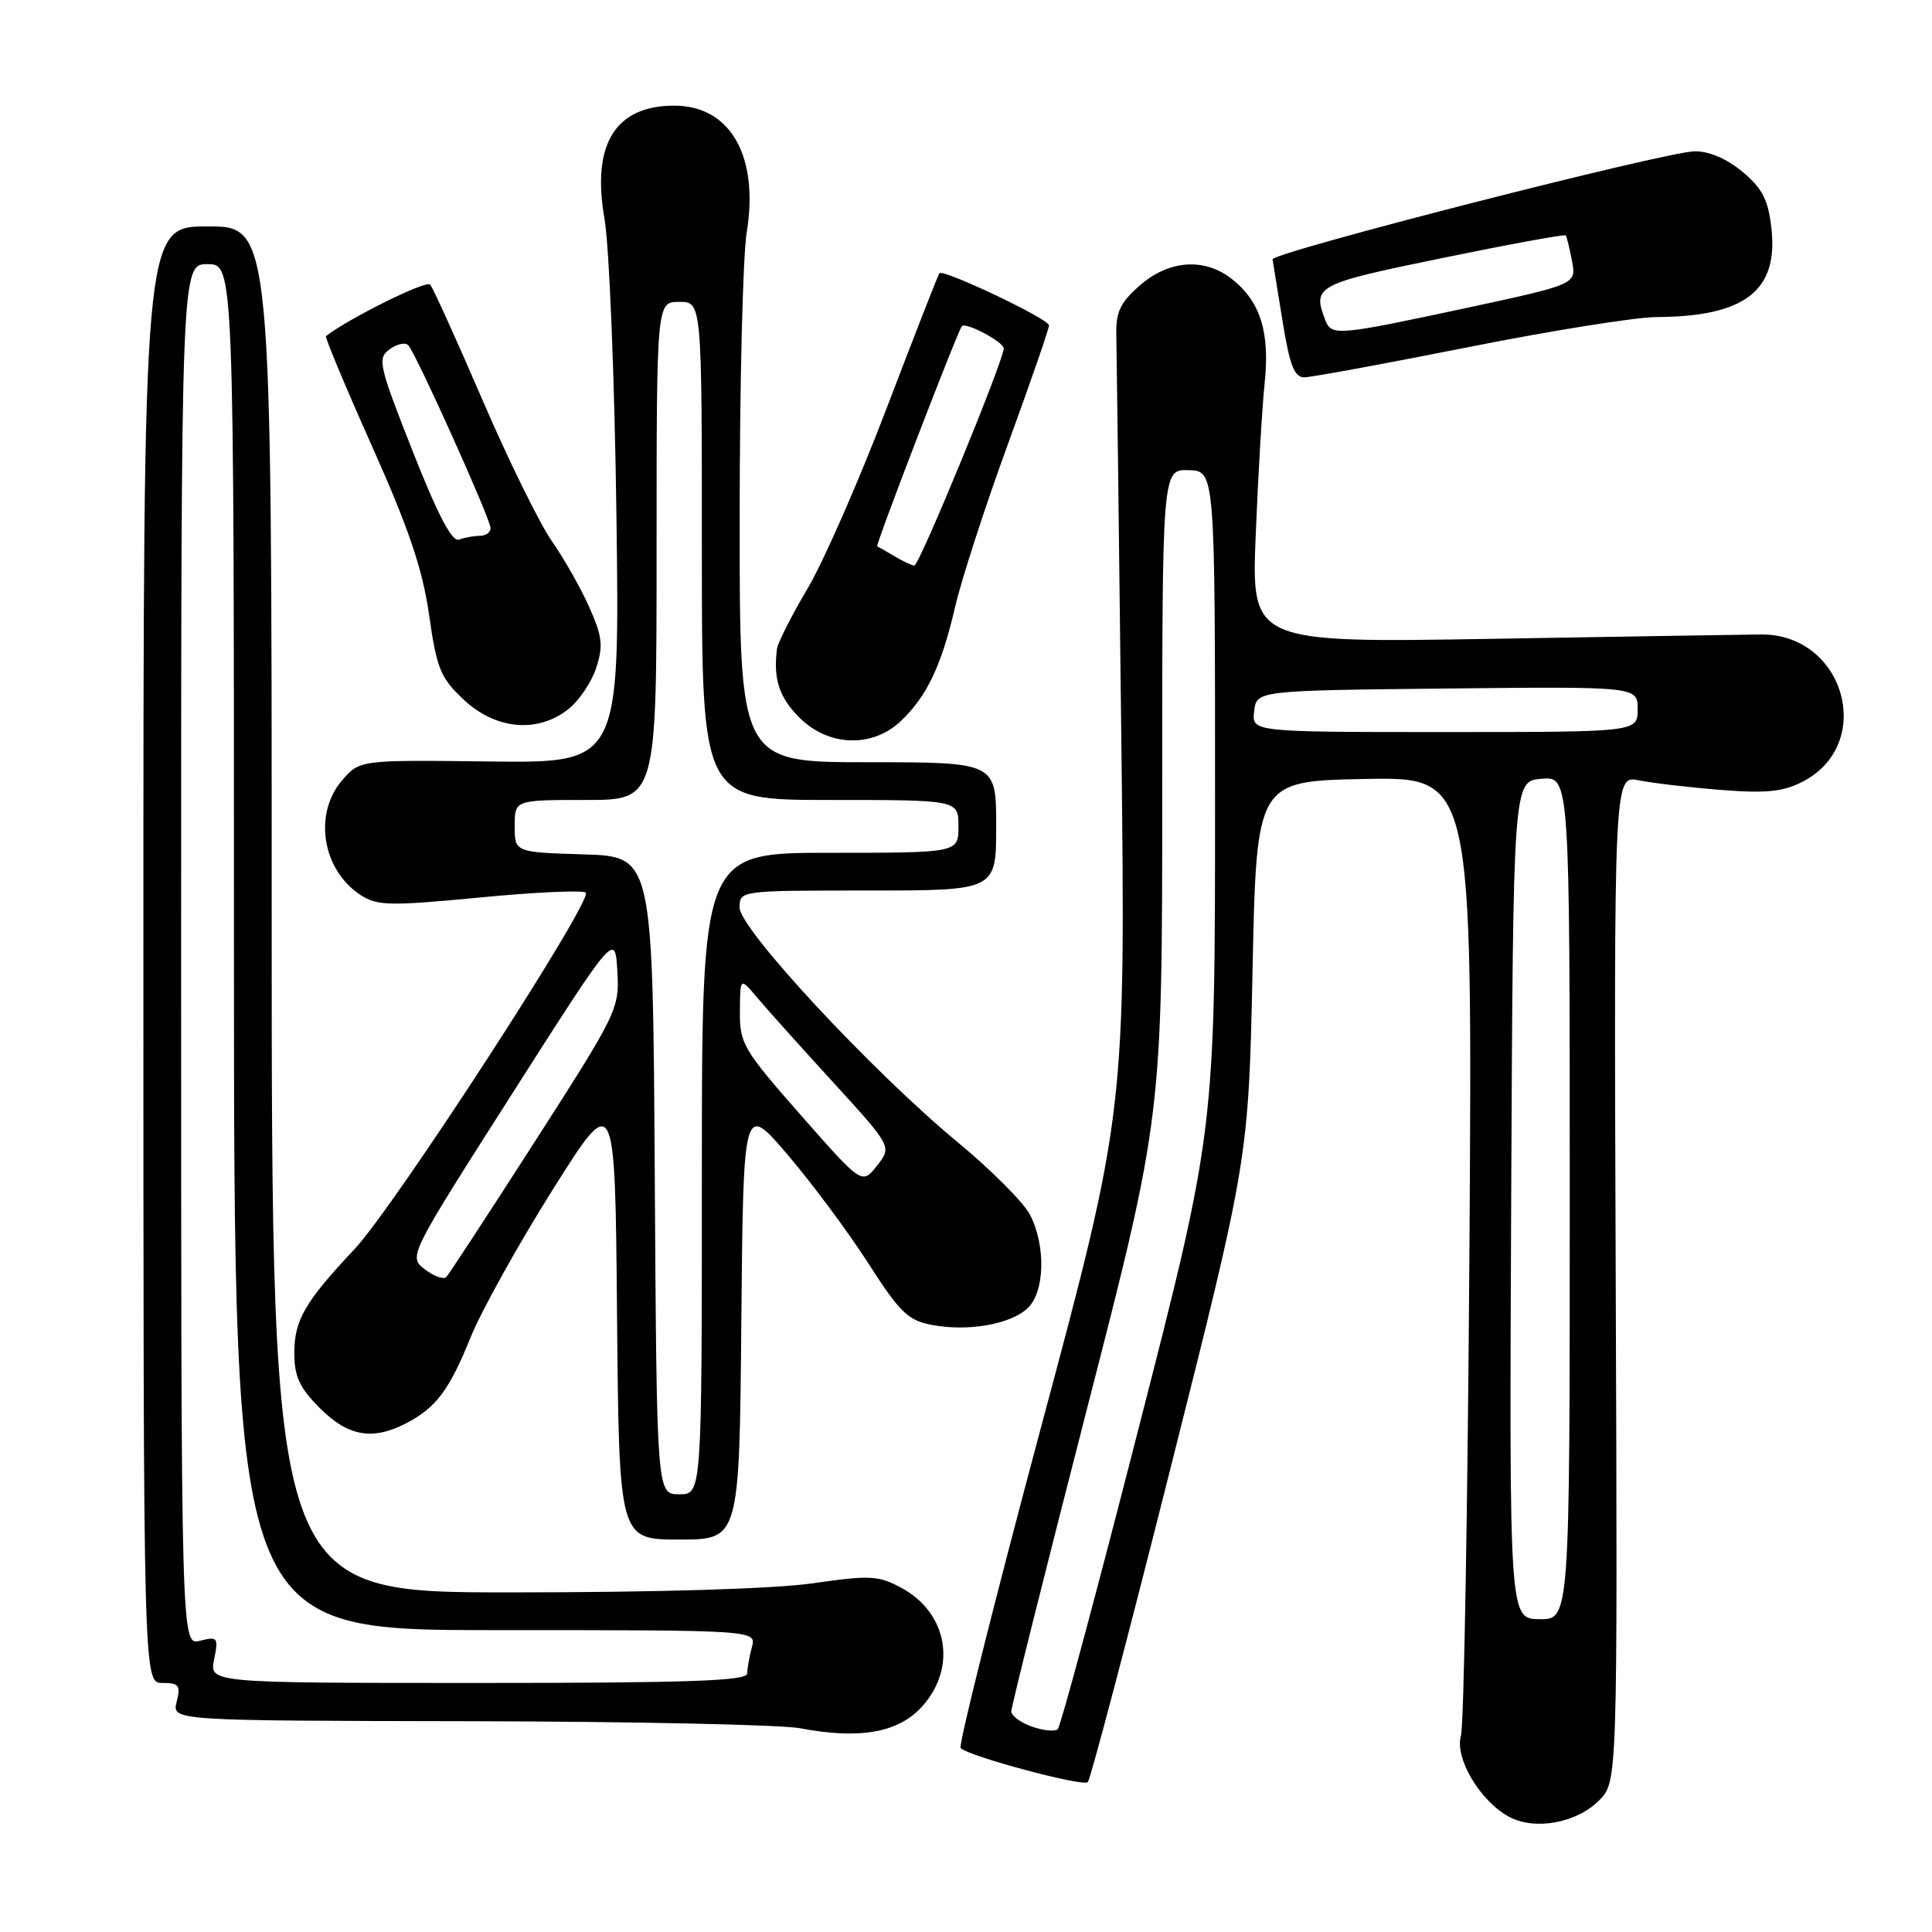 <?xml version="1.0" encoding="UTF-8" standalone="no"?>
<!DOCTYPE svg PUBLIC "-//W3C//DTD SVG 1.1//EN" "http://www.w3.org/Graphics/SVG/1.1/DTD/svg11.dtd" >
<svg xmlns="http://www.w3.org/2000/svg" xmlns:xlink="http://www.w3.org/1999/xlink" version="1.1" viewBox="0 0 256 256">
 <g >
 <path fill="currentColor"
d=" M 211.86 238.59 C 214.34 236.12 214.34 236.12 214.09 169.42 C 213.85 102.72 213.85 102.72 217.17 103.40 C 219.00 103.77 223.89 104.34 228.04 104.67 C 234.04 105.14 236.26 104.92 238.87 103.57 C 248.55 98.56 244.41 83.98 233.34 84.07 C 231.78 84.08 215.94 84.34 198.15 84.64 C 165.81 85.19 165.81 85.19 166.39 70.85 C 166.71 62.96 167.24 53.89 167.58 50.69 C 168.28 44.01 166.99 39.92 163.23 36.97 C 159.61 34.12 154.91 34.44 151.05 37.81 C 148.39 40.14 147.84 41.32 147.92 44.56 C 147.97 46.73 148.27 70.72 148.58 97.89 C 149.15 147.28 149.15 147.28 137.93 189.16 C 131.76 212.20 126.97 231.31 127.29 231.63 C 128.40 232.73 143.50 236.78 144.14 236.14 C 144.49 235.79 149.43 217.05 155.11 194.50 C 165.44 153.50 165.44 153.50 165.97 128.50 C 166.50 103.50 166.50 103.50 180.81 103.22 C 195.11 102.94 195.11 102.94 194.71 165.22 C 194.48 199.47 193.98 228.63 193.58 230.00 C 192.72 232.98 196.17 238.74 200.03 240.77 C 203.43 242.56 208.90 241.55 211.86 238.59 Z  M 122.22 226.08 C 126.84 220.91 125.56 213.69 119.42 210.39 C 116.40 208.76 115.28 208.70 107.74 209.79 C 102.62 210.53 87.16 211.00 67.70 211.00 C 36.00 211.00 36.00 211.00 36.00 120.50 C 36.00 30.00 36.00 30.00 27.50 30.00 C 19.00 30.00 19.00 30.00 19.00 126.50 C 19.00 223.00 19.00 223.00 21.52 223.00 C 23.71 223.00 23.96 223.33 23.41 225.50 C 22.78 228.00 22.78 228.00 62.14 228.07 C 83.79 228.11 103.53 228.53 106.00 229.00 C 113.99 230.51 119.08 229.59 122.22 226.08 Z  M 98.23 175.06 C 98.50 146.13 98.50 146.13 104.40 153.05 C 107.65 156.86 112.45 163.33 115.08 167.43 C 119.23 173.91 120.33 174.97 123.48 175.56 C 128.25 176.46 133.79 175.50 136.12 173.39 C 138.44 171.29 138.62 165.10 136.48 160.96 C 135.65 159.35 131.37 155.05 126.97 151.41 C 115.61 142.02 98.00 123.08 98.00 120.26 C 98.00 118.00 98.02 118.00 115.00 118.00 C 132.00 118.00 132.00 118.00 132.00 109.50 C 132.00 101.00 132.00 101.00 115.00 101.00 C 98.00 101.00 98.00 101.00 98.01 68.75 C 98.01 51.01 98.43 33.94 98.94 30.81 C 100.60 20.69 96.78 14.00 89.33 14.00 C 81.52 14.00 78.37 19.12 80.10 29.00 C 80.73 32.58 81.44 50.26 81.68 68.30 C 82.12 101.11 82.12 101.11 64.89 100.90 C 47.67 100.69 47.67 100.69 45.33 103.40 C 41.50 107.85 42.69 115.26 47.77 118.59 C 49.98 120.03 51.60 120.07 63.60 118.92 C 70.95 118.21 77.26 117.93 77.62 118.28 C 78.61 119.28 52.30 159.85 46.99 165.50 C 40.36 172.56 39.00 174.91 39.00 179.32 C 39.00 182.40 39.70 183.90 42.40 186.60 C 46.13 190.33 49.36 190.90 53.80 188.60 C 57.77 186.55 59.52 184.22 62.36 177.20 C 63.76 173.73 68.64 164.95 73.20 157.70 C 81.50 144.50 81.50 144.50 81.76 174.25 C 82.03 204.00 82.03 204.00 90.00 204.00 C 97.97 204.00 97.97 204.00 98.23 175.06 Z  M 119.26 95.64 C 122.75 92.40 124.74 88.27 126.55 80.45 C 127.39 76.81 130.54 67.10 133.54 58.89 C 136.54 50.67 139.00 43.57 139.00 43.11 C 139.00 42.27 125.03 35.63 124.48 36.20 C 124.32 36.37 121.19 44.38 117.52 54.00 C 113.86 63.62 109.12 74.42 107.00 78.00 C 104.88 81.58 103.06 85.17 102.95 86.00 C 102.45 89.97 103.24 92.40 105.92 95.08 C 109.73 98.89 115.49 99.13 119.26 95.64 Z  M 75.29 93.98 C 76.70 92.88 78.37 90.42 78.99 88.52 C 79.95 85.61 79.82 84.37 78.11 80.52 C 77.00 78.01 74.76 74.05 73.14 71.73 C 71.51 69.40 67.37 60.98 63.93 53.00 C 60.50 45.02 57.37 38.14 56.99 37.70 C 56.47 37.10 46.15 42.22 43.19 44.54 C 43.03 44.67 45.77 51.24 49.30 59.14 C 54.19 70.08 55.99 75.41 56.86 81.50 C 57.88 88.66 58.37 89.84 61.49 92.75 C 65.70 96.68 71.23 97.18 75.29 93.98 Z  M 194.50 46.01 C 205.50 43.82 216.75 42.02 219.50 42.01 C 231.20 41.96 235.66 38.52 234.72 30.24 C 234.30 26.47 233.53 24.97 230.88 22.76 C 228.81 21.03 226.44 20.02 224.54 20.05 C 220.65 20.11 168.46 33.47 168.62 34.37 C 168.68 34.74 169.28 38.41 169.94 42.52 C 170.88 48.38 171.51 50.00 172.82 50.00 C 173.75 49.99 183.50 48.20 194.50 46.01 Z  M 136.75 228.79 C 135.24 228.26 134.00 227.35 134.00 226.77 C 134.00 226.18 138.50 208.20 144.00 186.80 C 154.00 147.90 154.00 147.90 154.00 105.05 C 154.00 62.20 154.00 62.20 157.50 62.30 C 161.00 62.40 161.00 62.40 161.00 106.06 C 161.00 149.73 161.00 149.73 150.91 189.11 C 145.37 210.78 140.53 228.78 140.16 229.12 C 139.80 229.47 138.26 229.32 136.75 228.79 Z  M 200.24 159.00 C 200.50 103.50 200.50 103.50 204.25 103.19 C 208.00 102.88 208.00 102.88 208.00 158.74 C 208.00 214.60 208.00 214.60 203.99 214.55 C 199.99 214.50 199.99 214.50 200.24 159.00 Z  M 166.18 94.25 C 166.50 91.50 166.50 91.50 191.75 91.23 C 217.00 90.97 217.00 90.97 217.00 93.98 C 217.00 97.00 217.00 97.00 191.43 97.00 C 165.87 97.00 165.87 97.00 166.18 94.25 Z  M 28.37 219.89 C 28.96 216.97 28.84 216.82 26.50 217.41 C 24.00 218.04 24.00 218.04 24.00 126.52 C 24.00 35.00 24.00 35.00 27.50 35.00 C 31.00 35.00 31.00 35.00 31.00 125.50 C 31.00 216.00 31.00 216.00 65.62 216.00 C 100.23 216.00 100.23 216.00 99.63 218.25 C 99.30 219.49 99.02 221.06 99.01 221.75 C 99.00 222.73 91.20 223.00 63.38 223.00 C 27.75 223.00 27.75 223.00 28.37 219.89 Z  M 86.76 155.75 C 86.50 113.50 86.50 113.50 77.35 113.21 C 68.20 112.93 68.20 112.93 68.20 109.46 C 68.20 106.00 68.20 106.00 77.60 106.00 C 87.00 106.00 87.00 106.00 87.00 73.00 C 87.00 40.00 87.00 40.00 90.00 40.00 C 93.00 40.00 93.00 40.00 93.00 73.00 C 93.00 106.00 93.00 106.00 110.00 106.00 C 127.00 106.00 127.00 106.00 127.00 109.50 C 127.00 113.00 127.00 113.00 110.00 113.00 C 93.00 113.00 93.00 113.00 93.00 155.50 C 93.00 198.00 93.00 198.00 90.01 198.00 C 87.02 198.00 87.02 198.00 86.76 155.75 Z  M 56.30 168.20 C 54.11 166.50 54.11 166.50 67.80 145.02 C 81.50 123.54 81.50 123.54 81.80 128.66 C 82.09 133.65 81.83 134.19 70.95 151.14 C 64.82 160.69 59.51 168.81 59.15 169.20 C 58.79 169.58 57.51 169.13 56.30 168.20 Z  M 106.11 147.76 C 98.49 139.09 98.00 138.27 98.04 134.02 C 98.07 129.50 98.07 129.50 100.29 132.14 C 101.50 133.59 106.03 138.63 110.35 143.36 C 118.19 151.94 118.19 151.94 116.21 154.46 C 114.22 156.98 114.22 156.98 106.11 147.76 Z  M 118.50 73.69 C 117.40 73.04 116.38 72.45 116.23 72.40 C 115.96 72.29 126.94 43.74 127.46 43.21 C 128.00 42.66 133.00 45.32 133.00 46.16 C 133.00 47.77 121.79 75.00 121.15 74.94 C 120.79 74.91 119.60 74.35 118.50 73.69 Z  M 54.68 59.79 C 50.18 48.36 49.98 47.49 51.63 46.28 C 52.60 45.57 53.71 45.33 54.10 45.75 C 55.14 46.86 65.00 68.77 65.00 69.97 C 65.00 70.54 64.36 71.00 63.58 71.00 C 62.80 71.00 61.56 71.23 60.83 71.50 C 59.90 71.85 58.04 68.30 54.68 59.79 Z  M 175.61 42.42 C 173.87 37.89 174.37 37.63 191.11 34.19 C 199.97 32.37 207.33 31.02 207.47 31.19 C 207.60 31.36 207.98 32.89 208.30 34.59 C 208.88 37.67 208.88 37.67 194.15 40.84 C 177.17 44.48 176.42 44.54 175.61 42.42 Z "/>
</g>
</svg>